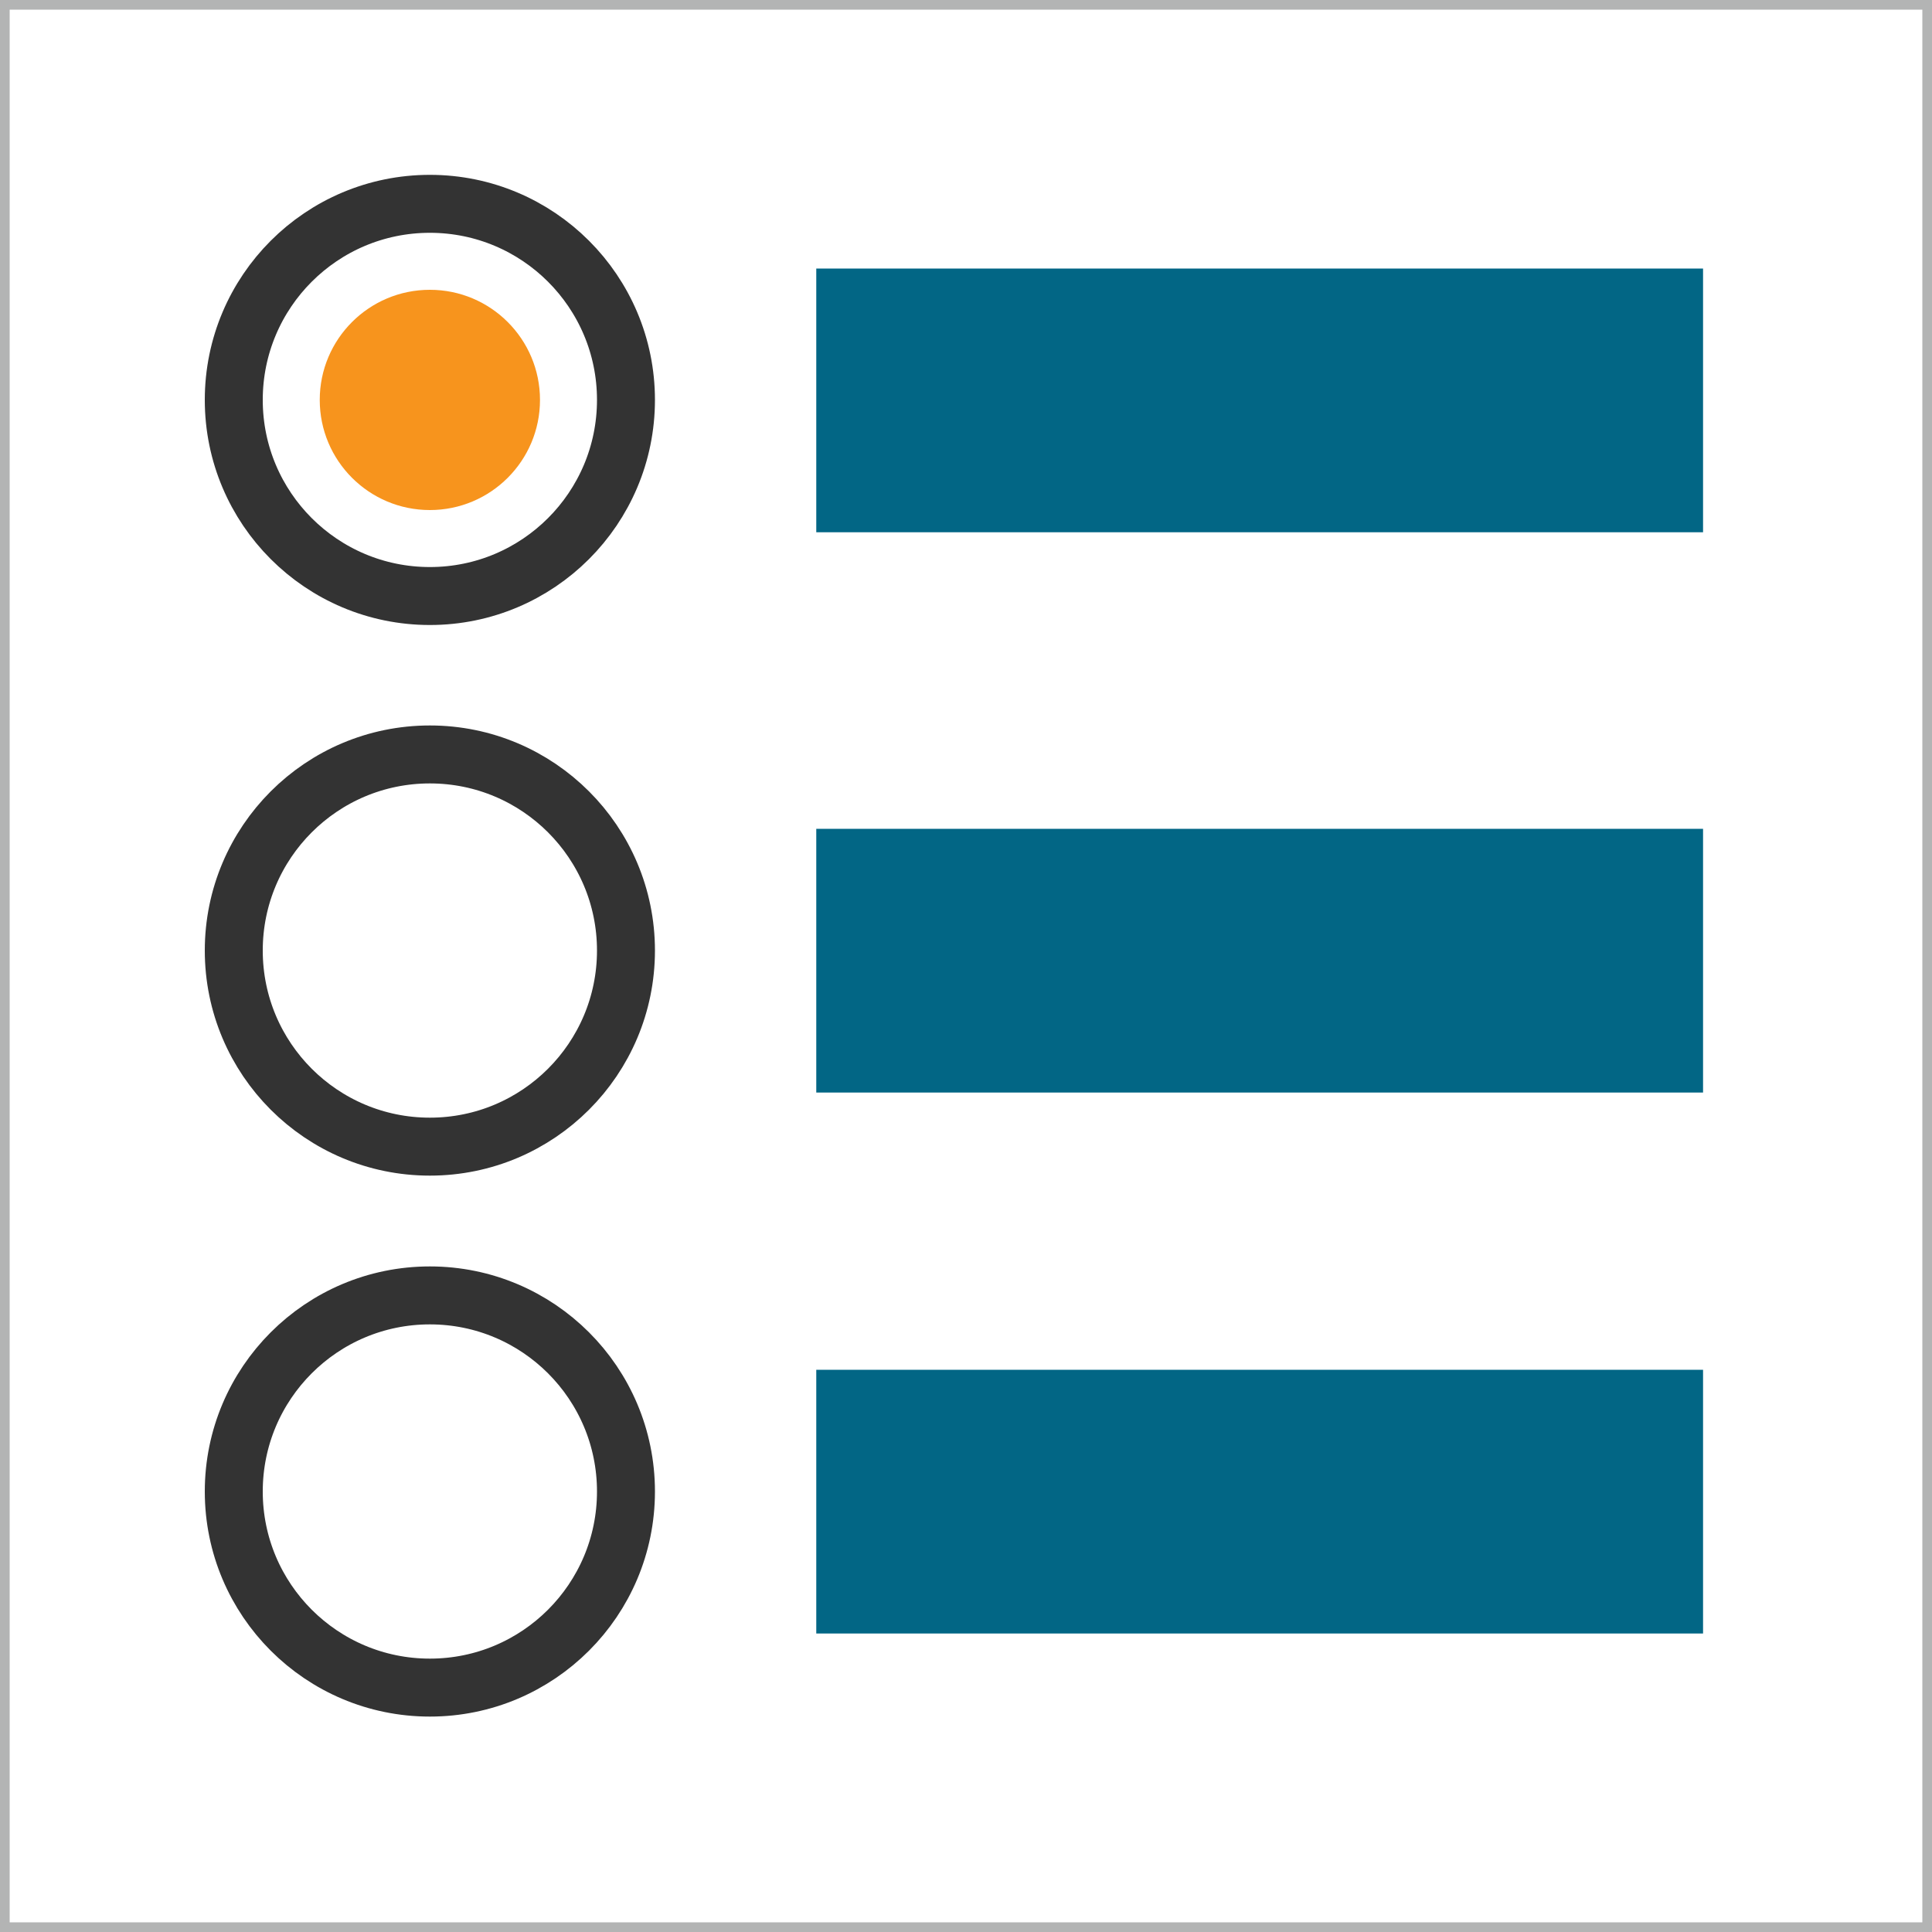 <?xml version="1.0" encoding="utf-8"?><!-- Generator: Adobe Illustrator 21.1.0, SVG Export Plug-In . SVG Version: 6.00 Build 0)  --><svg version="1.1" xmlns="http://www.w3.org/2000/svg" xmlns:xlink="http://www.w3.org/1999/xlink" x="0px" y="0px"	 viewBox="0 0 200 200" style="enable-background:new 0 0 200 200;" xml:space="preserve"><style type="text/css">	.st0{fill:none;stroke:#B3B4B4;stroke-width:2;stroke-miterlimit:10;}	.st1{fill:#026685;}	.st2{fill:none;stroke:#333333;stroke-width:6;stroke-miterlimit:10;}	.st3{fill:#F7941D;}</style><g id="Layer_1"></g><g id="Layer_5">	<rect class="st0" width="200" height="200"/></g><g id="Layer_3">	<rect x="84.5" y="27.8" class="st1" width="91.8" height="27.3"/></g><g id="Layer_3_copy">	<rect x="84.5" y="85.8" class="st1" width="91.8" height="27.3"/></g><g id="Layer_3_copy_2">	<rect x="84.5" y="141.8" class="st1" width="91.8" height="27.3"/></g><g id="Layer_8">	<circle class="st2" cx="44.5" cy="41.4" r="20.3"/></g><g id="Layer_8_copy">	<circle class="st2" cx="44.5" cy="98.4" r="20.3"/></g><g id="Layer_8_copy_2">	<circle class="st2" cx="44.5" cy="154.4" r="20.3"/></g><g id="Layer_7">	<circle class="st3" cx="44.5" cy="41.4" r="11.4"/></g></svg>